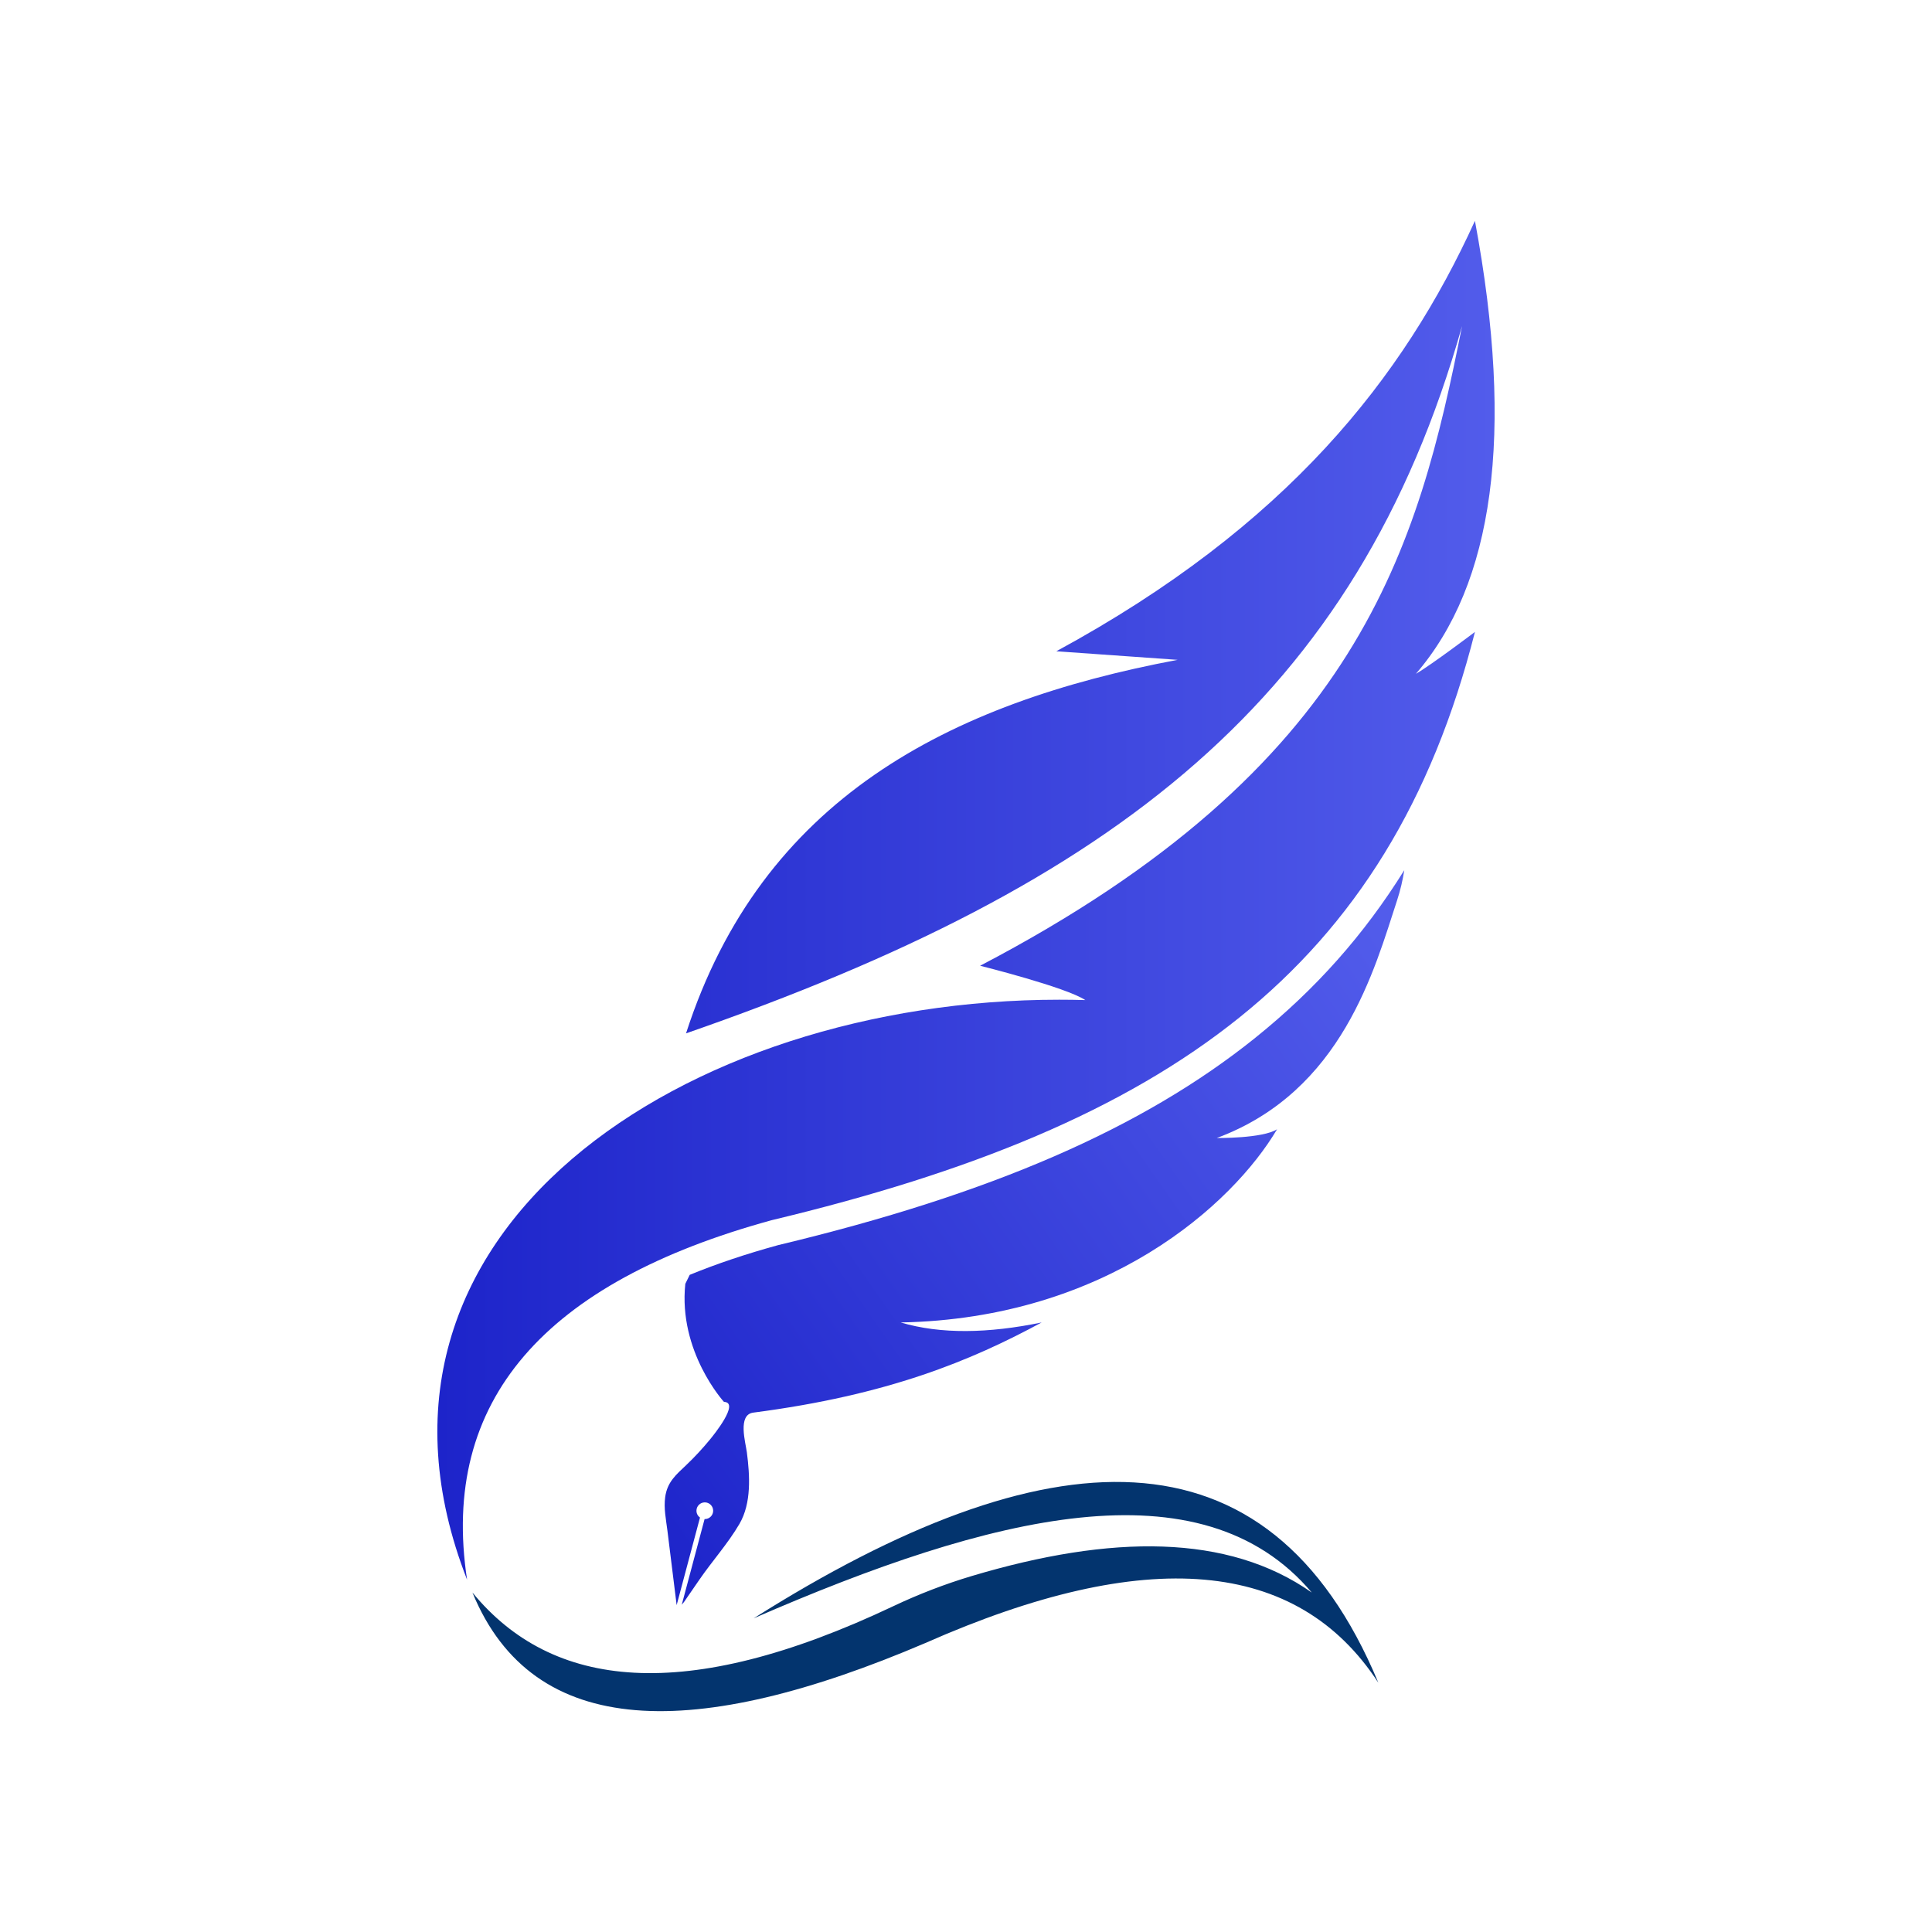 <?xml version="1.0" encoding="UTF-8"?>
<svg id="Layer_1" data-name="Layer 1" xmlns="http://www.w3.org/2000/svg" xmlns:xlink="http://www.w3.org/1999/xlink" viewBox="0 0 1200 1200">
  <defs>
    <style>
      .cls-1 {
        fill: url(#linear-gradient-2);
      }

      .cls-2 {
        fill: #03346E;
      }

      .cls-3 {
        fill: url(#linear-gradient);
      }
    </style>
    <linearGradient id="linear-gradient" x1="375.43" y1="929.57" x2="871.43" y2="582.91" gradientUnits="userSpaceOnUse">
      <stop offset="0" stop-color="#1D24CA"/>
      <stop offset="1" stop-color="#525CEB"/>
    </linearGradient>
    <linearGradient id="linear-gradient-2" x1="271.65" y1="559.17" x2="928.35" y2="559.17" xlink:href="#linear-gradient"/>
  </defs>
  <path class="cls-3" d="M779.82,644.49c-70.04,56.28-164.22,97.22-296.4,128.85-20.03,5.49-38.36,11.65-55.02,18.49l-2.74,5.57c-4.45,42.22,24,73.33,24,73.33,10.15.34-6.78,21.06-8.65,23.33-4.62,5.62-9.58,10.99-14.86,16-6.34,6-11.73,10.52-12.99,19.81-.96,7.1.52,13.88,1.39,20.87.1.81,4.27,34.51,5.73,46.23l14.5-54.4c-1.33-.93-2.2-2.48-2.2-4.23,0-2.86,2.33-5.19,5.19-5.19s5.19,2.33,5.19,5.19-2.33,5.19-5.19,5.19c-.05,0-.09,0-.14-.01l-14.18,53.21c.62-.75,1.19-1.4,1.46-1.79,3.17-4.6,6.34-9.21,9.51-13.81,7.99-11.6,17.73-22.43,24.84-34.57,7.58-12.96,6.49-30.13,4.63-44.5-.78-6-5.9-23.38,3.99-24.66,83.71-10.87,135.14-32.22,179.11-56-33.22,6.84-62.72,7.37-87.55,0,127.84-2.4,206.22-73.34,233.77-120-8.88,5.77-37.44,5.44-37.44,5.44,78-29,98-105,112-147.67,2.04-6.22,3.48-12.5,4.46-18.7-24.86,39.98-55.11,74.04-92.43,104.02Z"/>
  <path class="cls-1" d="M656.11,404.51c34.39,2.43,60.57,4.29,75.33,5.33-142.59,26.8-258.41,86.75-305.33,232,266.67-92.67,416.67-208,482-439.33-27.27,137.15-62.89,273.77-299.33,397.33,0,0,53.33,13.33,65.33,21.33-5.4-.16-10.83-.23-16.22-.23-232.07-.01-452.33,143.76-367.78,360.23-16.97-111.44,48.46-184.81,189.33-223.33,245.33-58.67,383.38-155.08,436.67-365.33,0,0-27.33,20.67-36.67,26,48.08-55.7,61.54-148.16,36.67-281.33-44.43,97.47-116.54,189.46-260,267.33Z"/>
  <path class="cls-2" d="M293.45,989.17c49.25,60,131.67,69.94,261.4,8.46,15.82-7.49,32.18-13.8,48.95-18.8,86.37-25.75,158.9-26.3,210.98,10.34-68.79-81.35-199.41-48.09-346.67,16,181.01-114.34,319.67-124.06,388,40-50.29-77.15-144.1-85.31-281.33-24.67-142.79,60.99-243.51,60.67-281.33-31.33Z"/>
</svg>